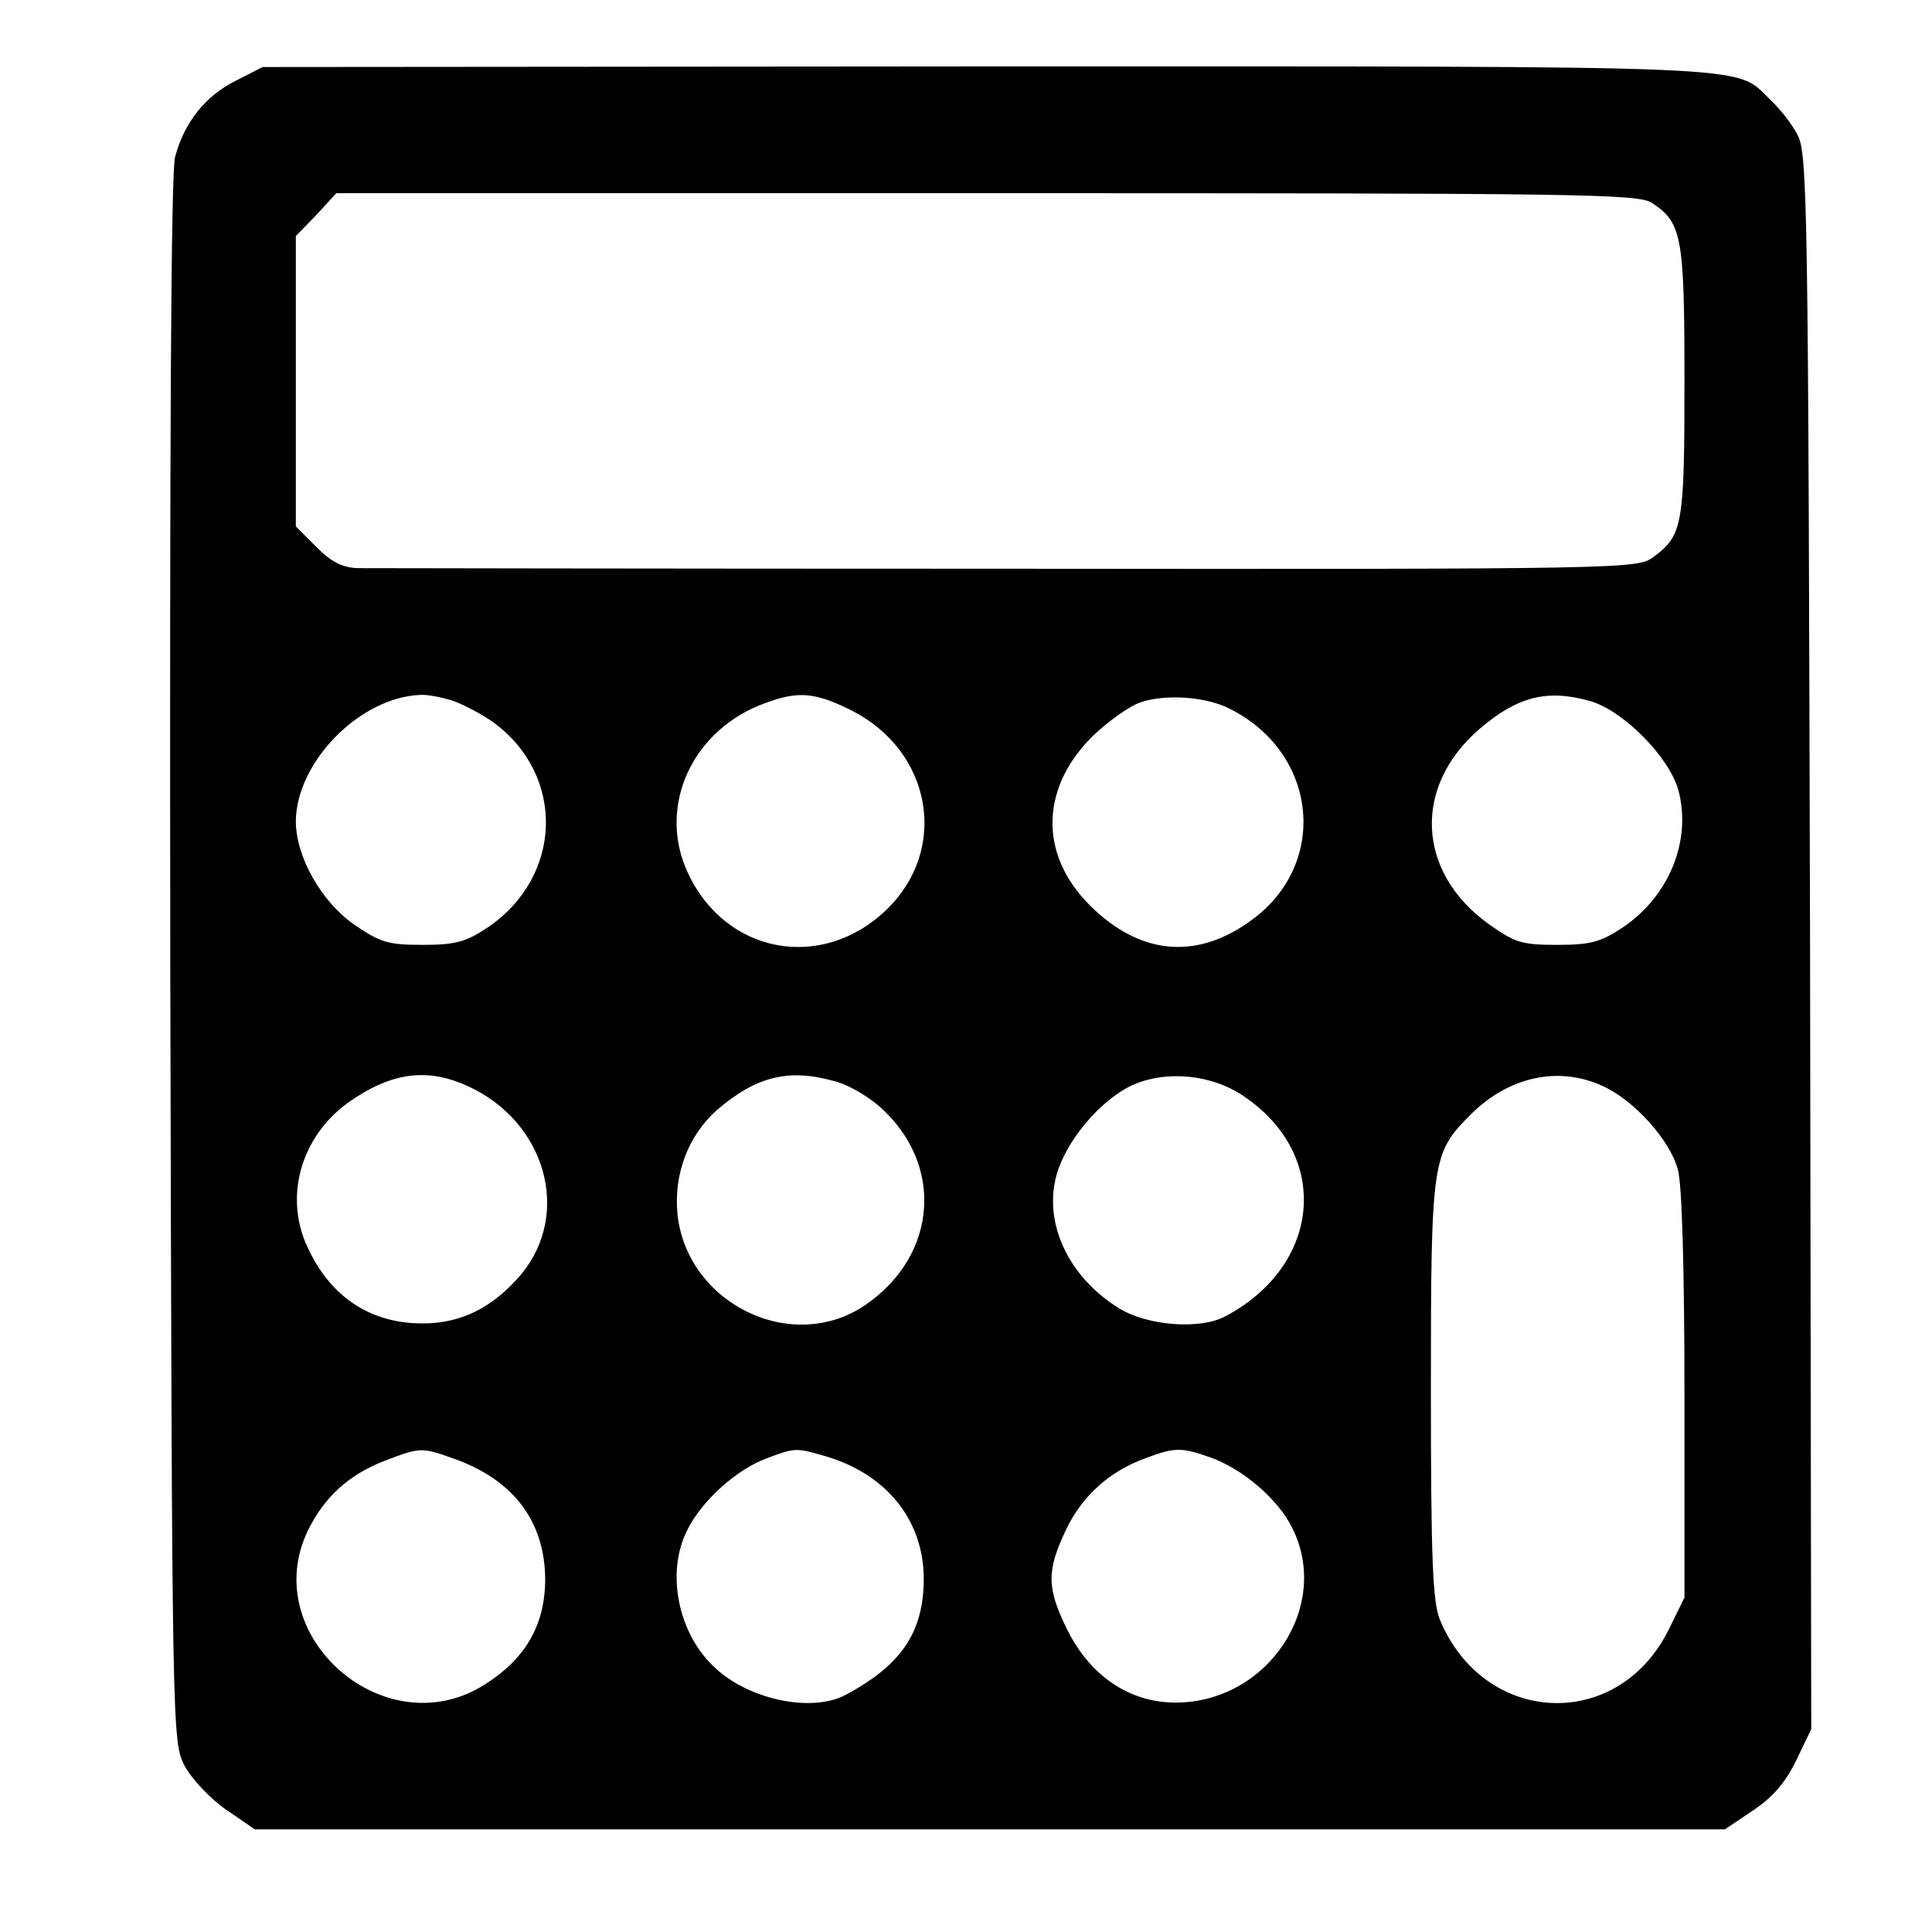 <?xml version="1.0" standalone="no"?>
<!DOCTYPE svg PUBLIC "-//W3C//DTD SVG 20010904//EN"
 "http://www.w3.org/TR/2001/REC-SVG-20010904/DTD/svg10.dtd">
<svg version="1.0" xmlns="http://www.w3.org/2000/svg"
 width="16pt" height="16pt" viewBox="0 0 16 16"
 preserveAspectRatio="xMidYMid meet">
<g transform="translate(0,16) scale(0.005,-0.005)"
fill="#000000" stroke="none">
<path d="M390 3066 c-50 -25 -85 -69 -100 -126 -7 -25 -9 -485 -8 -1331 3
-1287 3 -1294 24 -1334 11 -21 42 -54 68 -72 l48 -33 1217 0 1218 0 46 31 c32
21 54 46 72 83 l25 52 -2 1304 c-3 1224 -4 1307 -21 1337 -9 18 -30 44 -45 58
-61 58 9 55 -1296 55 l-1201 -1 -45 -23z m2346 -202 c50 -33 54 -55 54 -296 0
-239 -3 -255 -52 -291 -26 -19 -44 -20 -1070 -19 -574 0 -1058 1 -1076 1 -25
1 -43 10 -68 35 l-34 34 0 240 0 241 34 35 33 36 1077 0 c983 0 1079 -1 1102
-16z m-1985 -825 c19 -7 49 -23 67 -36 119 -88 114 -255 -10 -339 -36 -24 -53
-29 -108 -29 -58 0 -70 4 -114 34 -54 38 -96 112 -96 171 1 98 106 205 206
209 12 1 36 -4 55 -10z m660 -16 c133 -68 161 -230 57 -330 -107 -103 -267
-73 -329 62 -51 110 8 238 130 281 54 20 82 17 142 -13z m628 2 c144 -74 162
-256 34 -349 -87 -64 -178 -59 -259 16 -93 85 -94 199 -5 288 26 25 62 51 81
57 42 14 110 9 149 -12z m594 14 c55 -15 132 -93 147 -148 22 -83 -15 -175
-92 -227 -36 -24 -53 -29 -108 -29 -59 0 -70 3 -115 35 -119 86 -125 228 -14
323 62 53 111 66 182 46z m-1858 -638 c129 -59 172 -211 88 -312 -47 -55 -99
-81 -163 -81 -87 0 -153 44 -191 127 -39 84 -10 183 68 239 71 50 130 58 198
27z m608 8 c21 -5 53 -24 73 -41 108 -95 98 -246 -22 -329 -122 -84 -297 2
-312 151 -6 66 18 129 65 171 65 56 119 70 196 48z m679 -26 c143 -98 126
-279 -32 -363 -42 -23 -131 -16 -178 14 -83 52 -124 141 -102 220 16 57 72
123 124 148 57 26 134 19 188 -19z m593 18 c51 -23 111 -89 124 -138 7 -23 11
-168 11 -374 l0 -335 -27 -55 c-85 -168 -305 -157 -378 18 -12 29 -15 100 -15
382 0 382 2 391 66 455 63 63 146 81 219 47z m-1906 -616 c101 -35 153 -104
154 -200 0 -76 -32 -132 -100 -175 -165 -105 -377 81 -293 255 27 55 67 92
126 115 60 23 62 23 113 5z m615 4 c103 -29 166 -106 166 -204 0 -88 -37 -143
-129 -192 -55 -30 -159 -9 -216 44 -62 56 -83 159 -46 230 24 48 82 100 132
118 45 17 48 17 93 4z m641 -3 c53 -19 111 -68 135 -116 66 -130 -40 -290
-193 -290 -76 0 -141 44 -179 120 -34 69 -35 97 -3 165 27 57 72 98 133 120
48 18 59 18 107 1z"/>
</g>
</svg>
